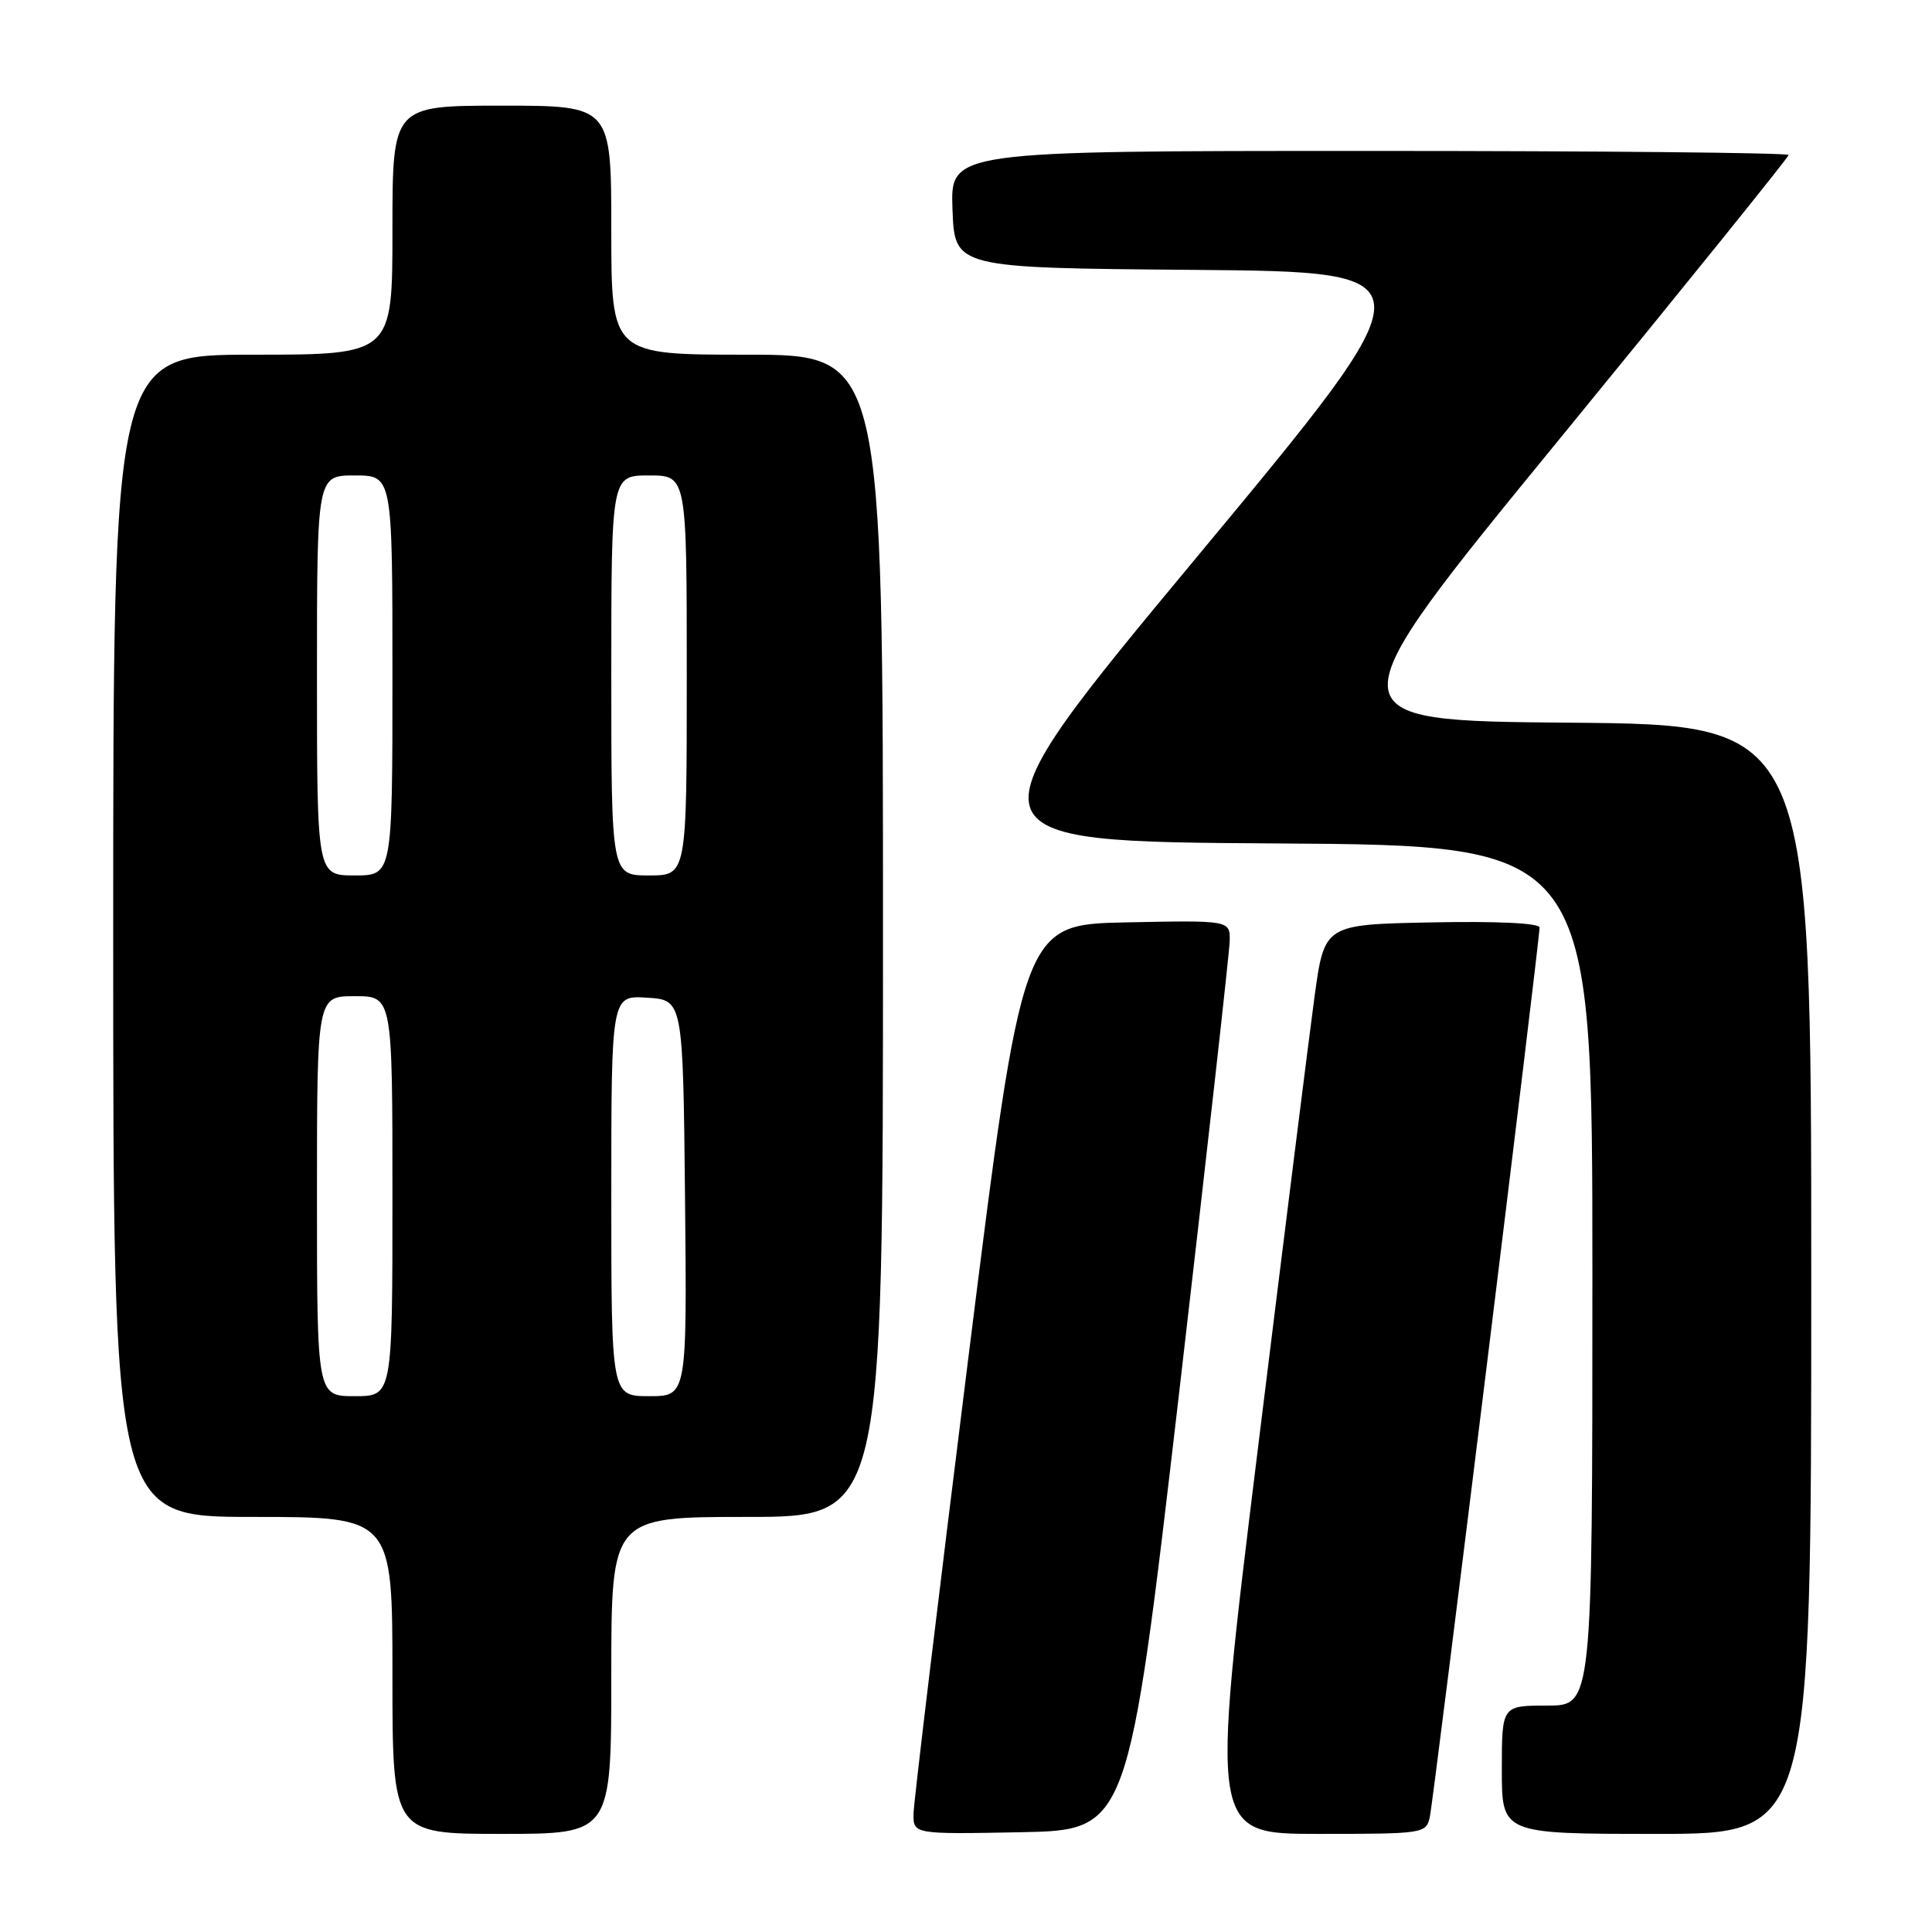 <?xml version="1.0" encoding="UTF-8" standalone="no"?>
<!DOCTYPE svg PUBLIC "-//W3C//DTD SVG 1.1//EN" "http://www.w3.org/Graphics/SVG/1.1/DTD/svg11.dtd" >
<svg xmlns="http://www.w3.org/2000/svg" xmlns:xlink="http://www.w3.org/1999/xlink" version="1.1" viewBox="0 0 256 256">
 <g >
 <path fill="currentColor"
d=" M 81.00 222.00 C 81.00 201.00 81.00 201.00 99.00 201.00 C 117.00 201.00 117.00 201.00 117.00 124.00 C 117.00 47.00 117.00 47.00 99.00 47.00 C 81.00 47.00 81.00 47.00 81.00 30.50 C 81.00 14.00 81.00 14.00 66.50 14.00 C 52.00 14.00 52.00 14.00 52.00 30.50 C 52.00 47.00 52.00 47.00 33.50 47.00 C 15.00 47.00 15.00 47.00 15.00 124.00 C 15.00 201.00 15.00 201.00 33.50 201.00 C 52.00 201.00 52.00 201.00 52.00 222.00 C 52.00 243.00 52.00 243.00 66.50 243.00 C 81.00 243.00 81.00 243.00 81.00 222.00 Z  M 156.19 185.00 C 159.86 153.38 162.90 126.25 162.94 124.72 C 163.00 121.94 163.00 121.94 149.25 122.22 C 135.50 122.50 135.50 122.50 128.30 180.00 C 124.35 211.62 121.08 238.75 121.05 240.28 C 121.00 243.05 121.00 243.05 135.25 242.78 C 149.49 242.50 149.49 242.50 156.19 185.00 Z  M 189.46 240.75 C 189.96 238.49 204.00 124.70 204.00 122.90 C 204.00 122.32 198.36 122.05 189.75 122.22 C 175.50 122.50 175.50 122.50 174.19 132.00 C 173.48 137.22 170.08 164.34 166.64 192.25 C 160.39 243.00 160.39 243.00 174.68 243.00 C 188.68 243.00 188.97 242.96 189.46 240.75 Z  M 240.00 169.51 C 240.00 96.03 240.00 96.03 208.05 95.76 C 176.09 95.50 176.09 95.50 206.55 58.29 C 223.30 37.82 237.00 20.83 237.00 20.54 C 237.00 20.24 212.01 20.00 181.46 20.00 C 125.92 20.00 125.92 20.00 126.21 27.75 C 126.50 35.50 126.50 35.50 158.24 35.76 C 189.97 36.03 189.97 36.03 158.63 73.76 C 127.28 111.50 127.28 111.50 169.14 111.76 C 211.00 112.02 211.00 112.02 211.00 169.01 C 211.00 226.00 211.00 226.00 205.00 226.00 C 199.00 226.00 199.00 226.00 199.00 234.50 C 199.00 243.00 199.00 243.00 219.50 243.00 C 240.00 243.00 240.00 243.00 240.00 169.51 Z  M 42.00 158.50 C 42.00 132.00 42.00 132.00 47.00 132.00 C 52.00 132.00 52.00 132.00 52.00 158.50 C 52.00 185.00 52.00 185.00 47.00 185.00 C 42.00 185.00 42.00 185.00 42.00 158.50 Z  M 81.00 158.45 C 81.00 131.89 81.00 131.89 85.75 132.20 C 90.50 132.50 90.50 132.50 90.77 158.75 C 91.03 185.00 91.03 185.00 86.02 185.00 C 81.00 185.00 81.00 185.00 81.00 158.45 Z  M 42.00 89.50 C 42.00 63.00 42.00 63.00 47.00 63.00 C 52.00 63.00 52.00 63.00 52.00 89.50 C 52.00 116.00 52.00 116.00 47.00 116.00 C 42.00 116.00 42.00 116.00 42.00 89.50 Z  M 81.00 89.50 C 81.00 63.00 81.00 63.00 86.00 63.00 C 91.00 63.00 91.00 63.00 91.00 89.50 C 91.00 116.00 91.00 116.00 86.00 116.00 C 81.00 116.00 81.00 116.00 81.00 89.50 Z "/>
</g>
</svg>